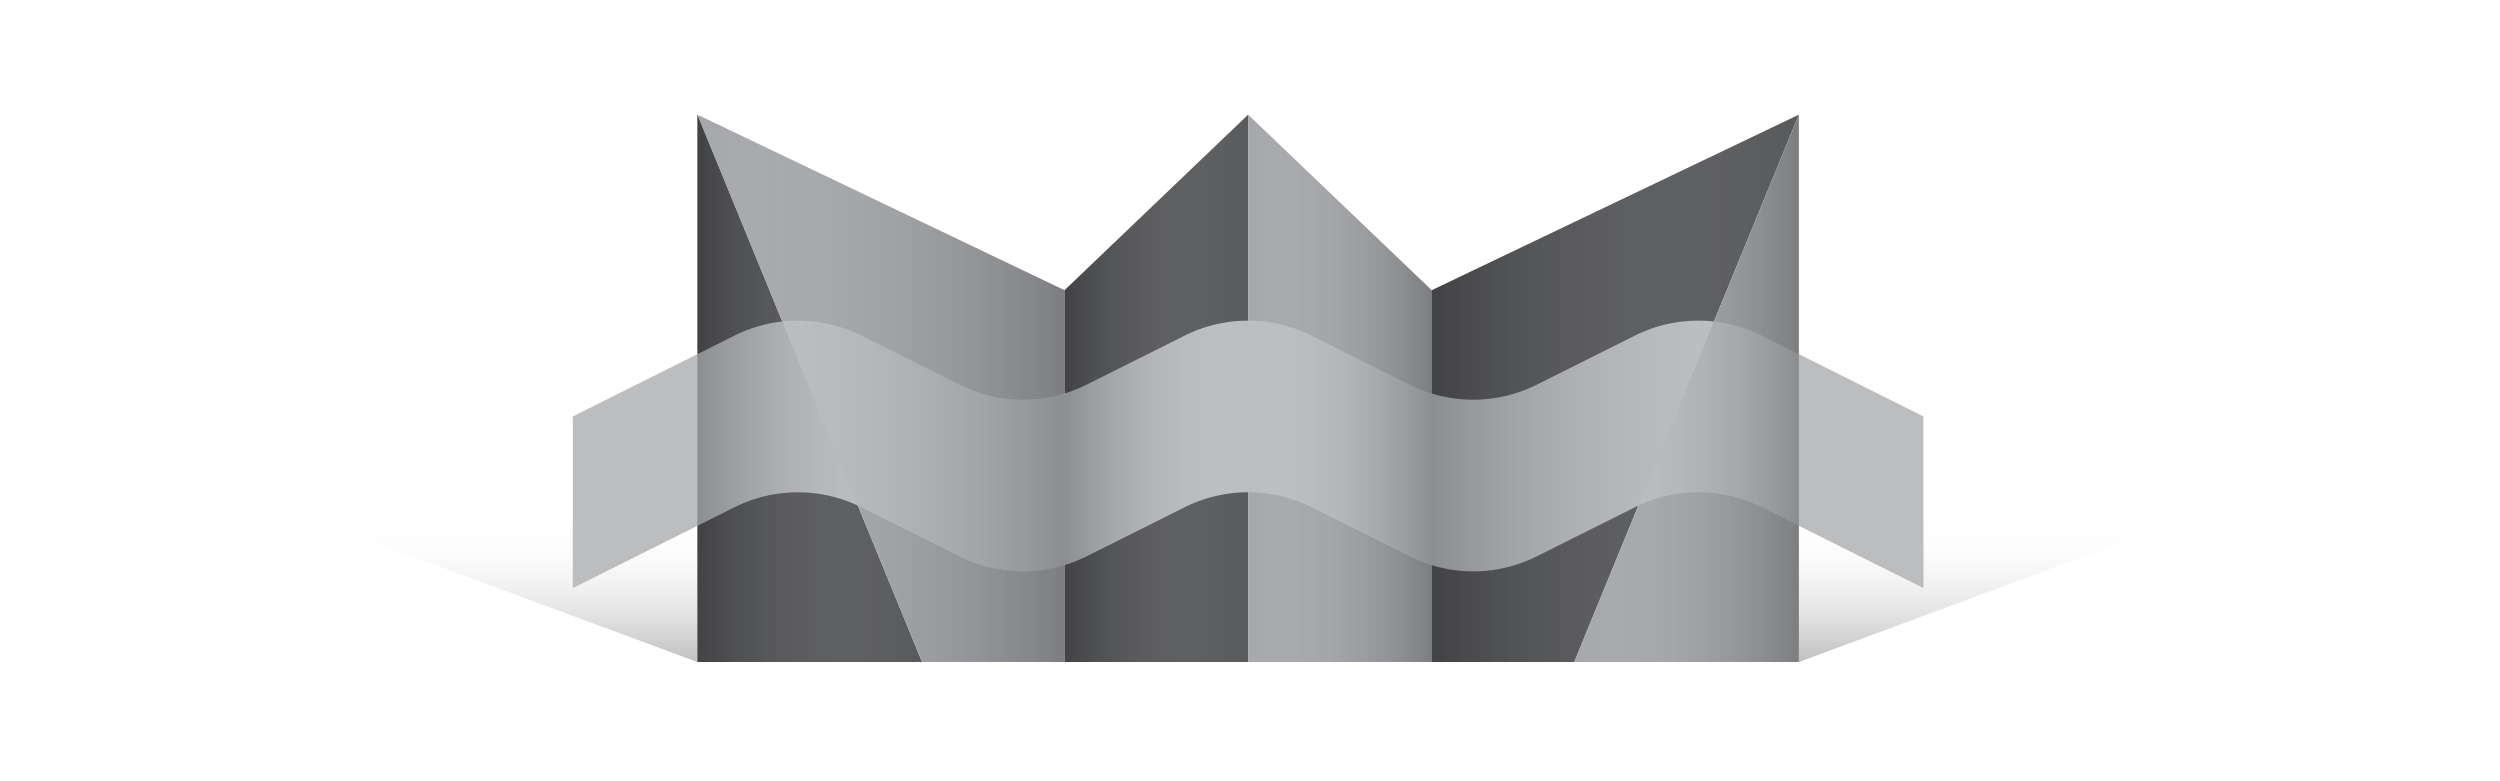 <svg xmlns="http://www.w3.org/2000/svg" xmlns:xlink="http://www.w3.org/1999/xlink" viewBox="0 0 1152 360"><defs><style>.cls-1{fill:#fff;}.cls-10,.cls-11,.cls-12,.cls-2,.cls-3,.cls-7,.cls-8,.cls-9{opacity:0.25;}.cls-2{fill:url(#New_Gradient_Swatch_1);}.cls-3{fill:url(#New_Gradient_Swatch_1-2);}.cls-4{fill:#58595b;}.cls-5{fill:#a6a8ab;}.cls-6{fill:#bbbdbf;}.cls-7{fill:url(#New_Gradient_Swatch_1-3);}.cls-8{fill:url(#New_Gradient_Swatch_1-4);}.cls-9{fill:url(#New_Gradient_Swatch_1-5);}.cls-10{fill:url(#New_Gradient_Swatch_1-6);}.cls-11{fill:url(#New_Gradient_Swatch_1-7);}.cls-12{fill:url(#New_Gradient_Swatch_1-8);}</style><linearGradient id="New_Gradient_Swatch_1" x1="232.18" y1="239" x2="232.18" y2="305.05" gradientUnits="userSpaceOnUse"><stop offset="0" stop-color="#fff" stop-opacity="0"/><stop offset="1"/></linearGradient><linearGradient id="New_Gradient_Swatch_1-2" x1="690.26" x2="690.26" y2="305.05" gradientTransform="matrix(-1, 0, 0, 1, 1608.36, 0)" xlink:href="#New_Gradient_Swatch_1"/><linearGradient id="New_Gradient_Swatch_1-3" x1="575.14" y1="178.94" x2="659.73" y2="178.94" xlink:href="#New_Gradient_Swatch_1"/><linearGradient id="New_Gradient_Swatch_1-4" x1="725.38" y1="178.94" x2="828.92" y2="178.94" xlink:href="#New_Gradient_Swatch_1"/><linearGradient id="New_Gradient_Swatch_1-5" x1="321.36" y1="178.94" x2="490.54" y2="178.94" xlink:href="#New_Gradient_Swatch_1"/><linearGradient id="New_Gradient_Swatch_1-6" x1="575.14" y1="178.94" x2="490.54" y2="178.94" xlink:href="#New_Gradient_Swatch_1"/><linearGradient id="New_Gradient_Swatch_1-7" x1="424.89" y1="178.94" x2="321.36" y2="178.94" xlink:href="#New_Gradient_Swatch_1"/><linearGradient id="New_Gradient_Swatch_1-8" x1="828.92" y1="178.94" x2="659.73" y2="178.94" xlink:href="#New_Gradient_Swatch_1"/></defs><title>ljAsset 25</title><g id="Layer_2" data-name="Layer 2"><g id="Layer_2-2" data-name="Layer 2"><rect class="cls-1" width="1152" height="360"/></g><g id="Layer_1-2" data-name="Layer 1"><polygon class="cls-2" points="321.36 305.05 143 239 321.36 239 321.36 305.05"/><polygon class="cls-3" points="828.92 305.05 1007.27 239 828.92 239 828.92 305.05"/><polygon class="cls-4" points="321.36 133.74 321.36 305.05 424.89 305.05 321.36 52.83 321.36 133.74"/><polygon class="cls-4" points="490.54 133.74 490.54 305.05 575.14 305.05 575.14 52.83 490.54 133.74"/><polygon class="cls-5" points="575.14 52.83 575.14 52.83 575.14 305.05 659.73 305.05 659.73 133.74 575.14 52.83"/><polygon class="cls-4" points="659.73 133.74 659.73 305.05 725.38 305.05 828.92 52.83 659.73 133.74"/><polygon class="cls-5" points="828.92 52.83 828.92 52.83 725.38 305.05 828.92 305.05 828.92 133.74 828.92 52.83"/><polygon class="cls-5" points="321.36 52.83 321.36 52.83 424.89 305.05 490.54 305.05 490.54 133.74 321.36 52.83"/><path class="cls-6" d="M604.38,233.75l45.25,22.63a65.38,65.38,0,0,0,58.48,0l45.25-22.63a65.38,65.38,0,0,1,58.48,0L886.33,271V191.9l-74.49-37.25a65.38,65.38,0,0,0-58.48,0l-45.25,22.63a65.38,65.38,0,0,1-58.48,0l-45.25-22.63a65.38,65.38,0,0,0-58.48,0l-45.25,22.63a65.38,65.38,0,0,1-58.48,0l-45.25-22.63a65.38,65.38,0,0,0-58.48,0L263.94,191.9V271l74.49-37.25a65.38,65.38,0,0,1,58.48,0l45.25,22.63a65.38,65.38,0,0,0,58.48,0l45.25-22.63A65.38,65.38,0,0,1,604.38,233.75Z"/><polygon class="cls-7" points="575.14 52.83 575.14 52.83 575.14 305.05 659.73 305.05 659.73 133.74 575.14 52.83"/><polygon class="cls-8" points="828.92 52.83 828.92 52.83 725.38 305.05 828.92 305.05 828.92 133.74 828.92 52.83"/><polygon class="cls-9" points="321.36 52.83 321.36 52.83 424.89 305.05 490.54 305.05 490.54 133.74 321.36 52.83"/><polygon class="cls-10" points="490.54 133.74 490.54 305.05 575.14 305.05 575.14 52.83 490.54 133.74"/><polygon class="cls-11" points="321.36 133.74 321.36 305.05 424.89 305.05 321.36 52.83 321.36 133.74"/><polygon class="cls-12" points="659.73 133.74 659.73 305.05 725.38 305.05 828.92 52.83 659.73 133.74"/></g></g></svg>
